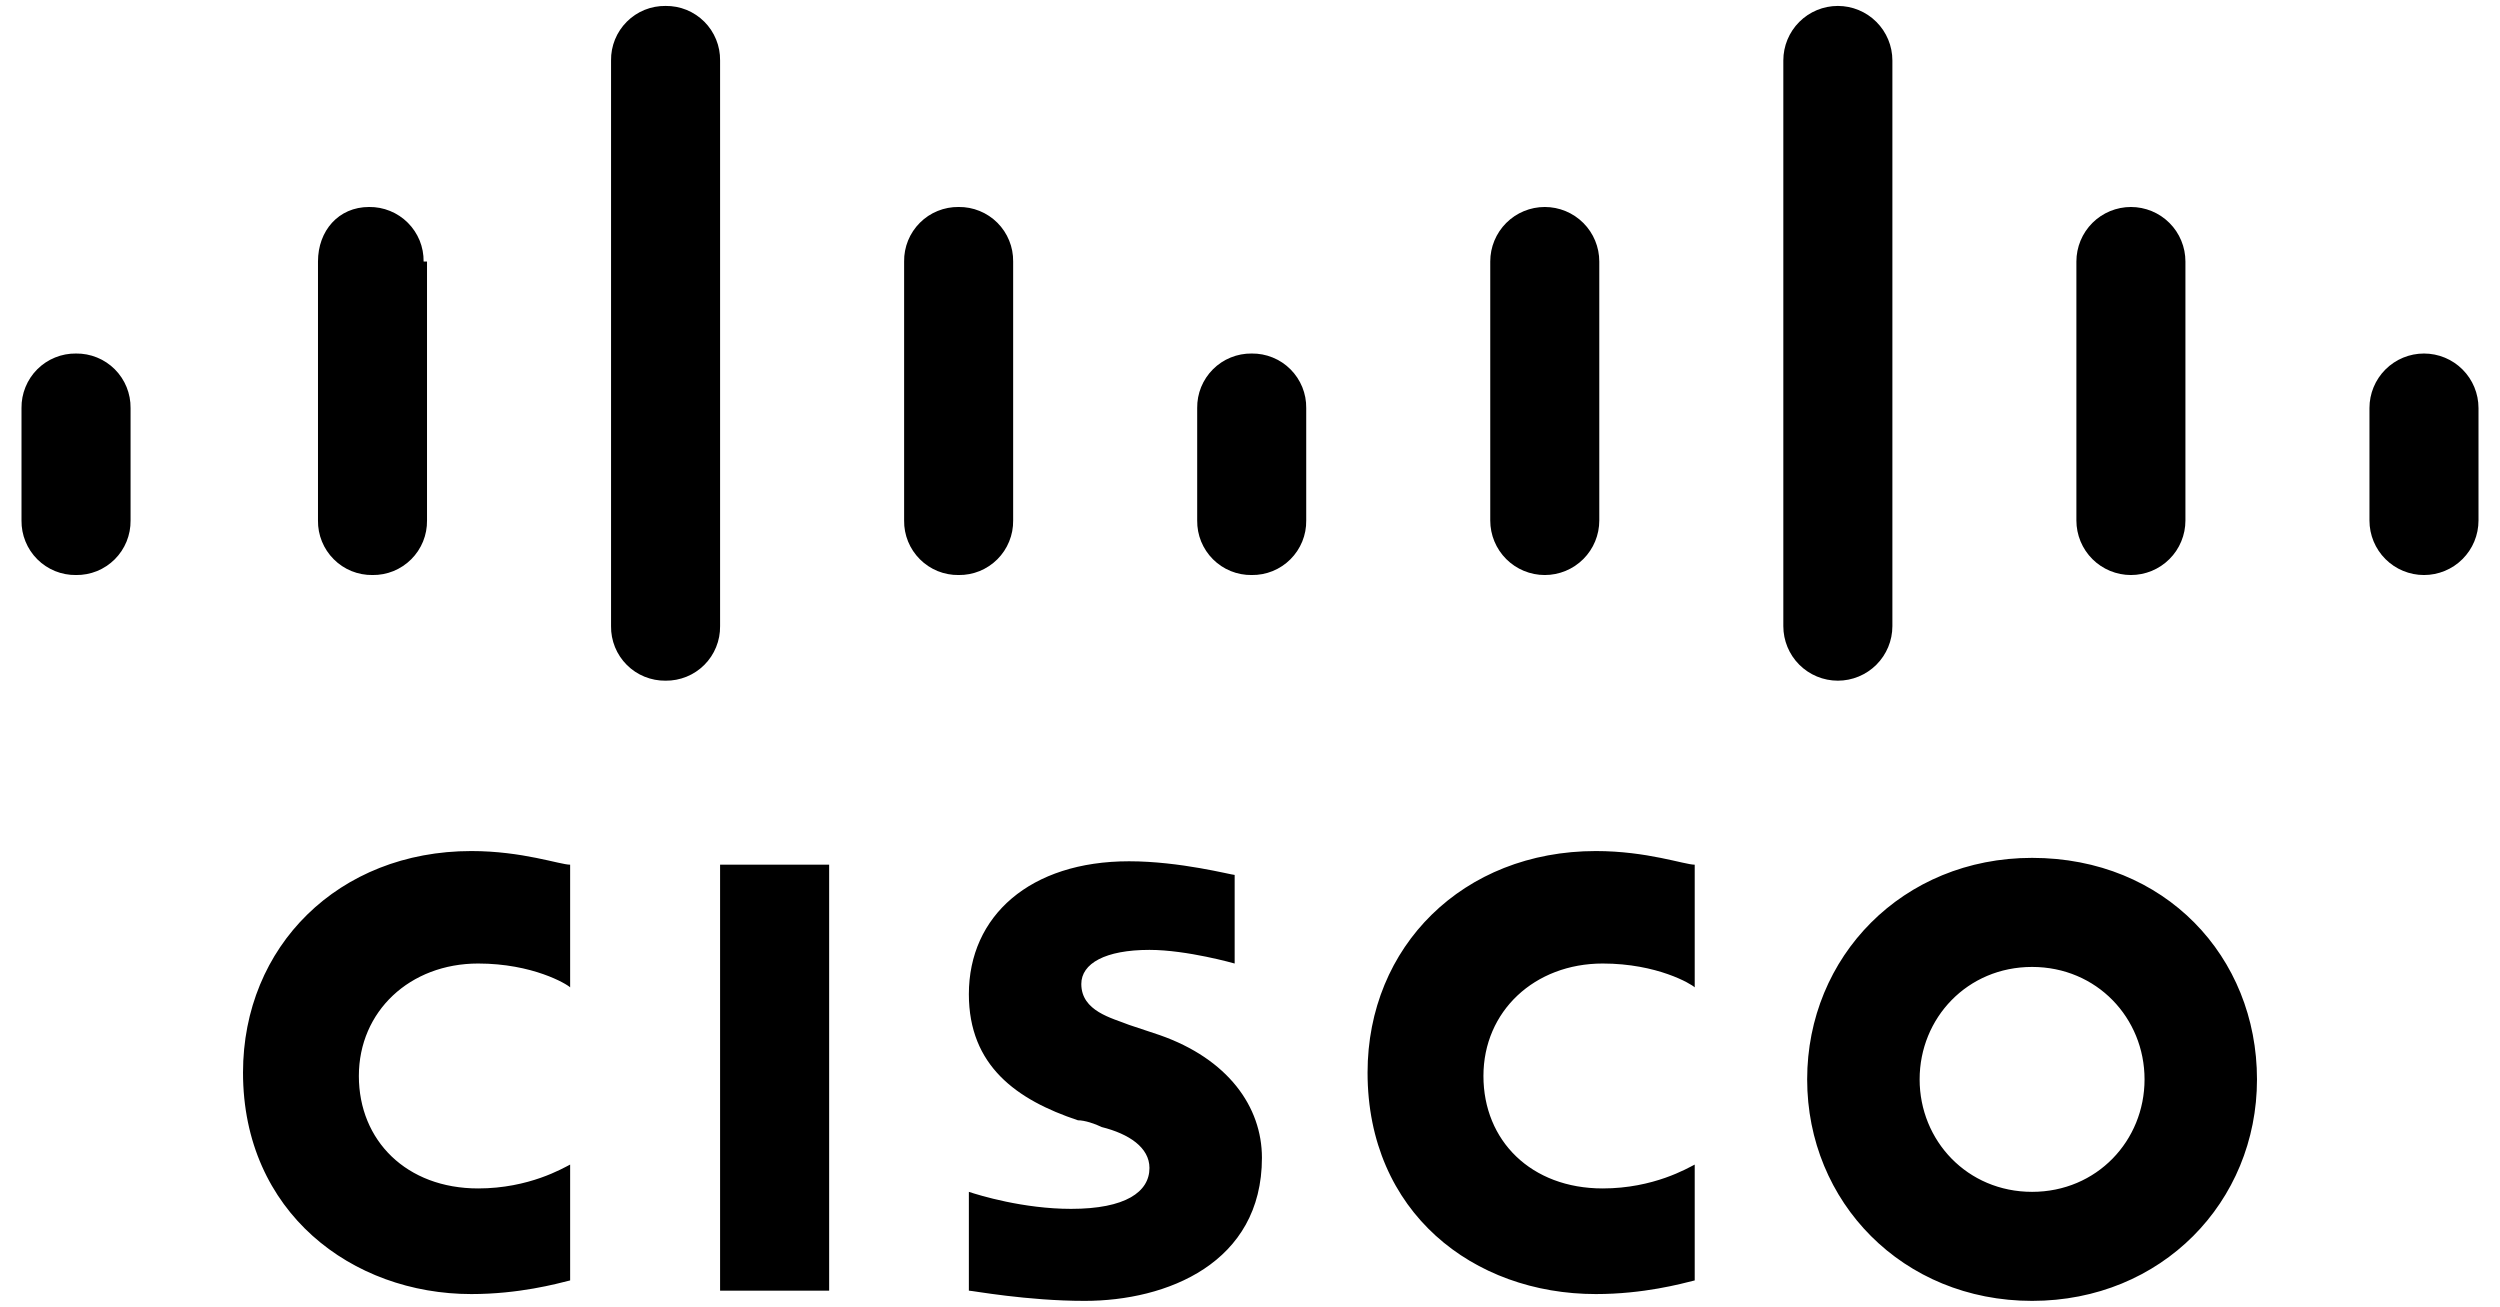 <svg width="88" height="46" viewBox="0 0 88 46" fill="none" xmlns="http://www.w3.org/2000/svg">
<path d="M25.347 30.437H29.186V45.431H25.347V30.437ZM59.654 34.755C59.534 34.636 58.334 33.916 56.415 33.916C54.016 33.916 52.217 35.595 52.217 37.874C52.217 40.153 53.896 41.833 56.415 41.833C58.214 41.833 59.414 41.113 59.654 40.993V45.071C59.174 45.191 57.855 45.551 56.175 45.551C51.857 45.551 48.138 42.672 48.138 37.754C48.138 33.316 51.497 29.957 56.175 29.957C57.974 29.957 59.294 30.437 59.654 30.437V34.755ZM20.069 34.755C19.949 34.636 18.75 33.916 16.831 33.916C14.431 33.916 12.632 35.595 12.632 37.874C12.632 40.153 14.312 41.833 16.831 41.833C18.63 41.833 19.829 41.113 20.069 40.993V45.071C19.589 45.191 18.27 45.551 16.591 45.551C12.392 45.551 8.554 42.672 8.554 37.754C8.554 33.316 11.912 29.957 16.591 29.957C18.39 29.957 19.709 30.437 20.069 30.437V34.755ZM79.446 37.994C79.446 42.312 76.088 45.791 71.529 45.791C66.971 45.791 63.612 42.312 63.612 37.994C63.612 33.676 66.971 30.197 71.529 30.197C76.207 30.197 79.446 33.676 79.446 37.994ZM71.529 34.036C69.25 34.036 67.571 35.835 67.571 37.994C67.571 40.153 69.25 41.953 71.529 41.953C73.808 41.953 75.488 40.153 75.488 37.994C75.488 35.835 73.808 34.036 71.529 34.036ZM43.46 33.916C43.46 33.916 41.781 33.436 40.461 33.436C38.902 33.436 38.062 33.916 38.062 34.636C38.062 35.595 39.142 35.835 39.742 36.075L40.821 36.435C43.22 37.274 44.42 38.954 44.42 40.753C44.42 44.472 41.061 45.791 38.182 45.791C36.143 45.791 34.224 45.431 34.104 45.431V41.953C34.464 42.073 36.023 42.552 37.702 42.552C39.622 42.552 40.461 41.953 40.461 41.113C40.461 40.393 39.742 39.913 38.782 39.673C38.542 39.554 38.182 39.434 37.942 39.434C35.783 38.714 34.104 37.514 34.104 34.995C34.104 32.236 36.263 30.317 39.742 30.317C41.541 30.317 43.34 30.797 43.46 30.797V33.916Z" fill="black"/>
<path d="M4.596 14.363C4.599 14.11 4.551 13.859 4.456 13.625C4.361 13.391 4.219 13.178 4.041 12.999C3.862 12.82 3.649 12.679 3.415 12.584C3.18 12.488 2.929 12.441 2.676 12.444C2.423 12.441 2.172 12.488 1.938 12.584C1.704 12.679 1.491 12.82 1.312 12.999C1.133 13.178 0.992 13.391 0.897 13.625C0.801 13.859 0.754 14.11 0.757 14.363V18.322C0.754 18.575 0.801 18.826 0.897 19.06C0.992 19.294 1.133 19.507 1.312 19.686C1.491 19.865 1.704 20.006 1.938 20.102C2.172 20.197 2.423 20.244 2.676 20.241C2.929 20.244 3.18 20.197 3.415 20.102C3.649 20.006 3.862 19.865 4.041 19.686C4.219 19.507 4.361 19.294 4.456 19.06C4.551 18.826 4.599 18.575 4.596 18.322V14.363Z" fill="black"/>
<path d="M14.911 9.205C14.914 8.952 14.867 8.701 14.772 8.467C14.676 8.233 14.535 8.02 14.356 7.841C14.177 7.662 13.964 7.521 13.73 7.426C13.496 7.33 13.245 7.283 12.992 7.286C11.912 7.286 11.193 8.126 11.193 9.205V18.322C11.189 18.575 11.237 18.826 11.332 19.06C11.427 19.294 11.569 19.507 11.748 19.686C11.926 19.865 12.139 20.006 12.373 20.102C12.608 20.197 12.859 20.244 13.112 20.241C13.365 20.244 13.616 20.197 13.85 20.102C14.084 20.006 14.297 19.865 14.476 19.686C14.655 19.507 14.796 19.294 14.892 19.06C14.987 18.826 15.034 18.575 15.031 18.322V9.205H14.911ZM25.347 2.128C25.35 1.875 25.303 1.624 25.207 1.39C25.112 1.156 24.971 0.943 24.792 0.764C24.613 0.585 24.4 0.444 24.166 0.348C23.932 0.253 23.681 0.206 23.428 0.209C23.175 0.206 22.924 0.253 22.689 0.348C22.455 0.444 22.242 0.585 22.064 0.764C21.885 0.943 21.743 1.156 21.648 1.39C21.553 1.624 21.505 1.875 21.509 2.128V22.04C21.505 22.293 21.553 22.544 21.648 22.779C21.743 23.013 21.885 23.226 22.064 23.405C22.242 23.584 22.455 23.725 22.689 23.82C22.924 23.915 23.175 23.963 23.428 23.96C23.681 23.963 23.932 23.915 24.166 23.82C24.4 23.725 24.613 23.584 24.792 23.405C24.971 23.226 25.112 23.013 25.207 22.779C25.303 22.544 25.35 22.293 25.347 22.04V2.128ZM35.663 9.205C35.666 8.952 35.619 8.701 35.523 8.467C35.428 8.233 35.287 8.02 35.108 7.841C34.929 7.662 34.716 7.521 34.482 7.426C34.248 7.33 33.997 7.283 33.744 7.286C33.491 7.283 33.24 7.33 33.005 7.426C32.771 7.521 32.558 7.662 32.38 7.841C32.201 8.02 32.059 8.233 31.964 8.467C31.869 8.701 31.821 8.952 31.825 9.205V18.322C31.821 18.575 31.869 18.826 31.964 19.06C32.059 19.294 32.201 19.507 32.38 19.686C32.558 19.865 32.771 20.006 33.005 20.102C33.24 20.197 33.491 20.244 33.744 20.241C33.997 20.244 34.248 20.197 34.482 20.102C34.716 20.006 34.929 19.865 35.108 19.686C35.287 19.507 35.428 19.294 35.523 19.06C35.619 18.826 35.666 18.575 35.663 18.322V9.205Z" fill="black"/>
<path d="M45.979 14.363C45.983 14.11 45.935 13.859 45.84 13.625C45.744 13.391 45.603 13.178 45.424 12.999C45.245 12.82 45.033 12.679 44.798 12.584C44.564 12.488 44.313 12.441 44.06 12.444C43.807 12.441 43.556 12.488 43.322 12.584C43.087 12.679 42.875 12.82 42.696 12.999C42.517 13.178 42.376 13.391 42.28 13.625C42.185 13.859 42.138 14.11 42.141 14.363V18.322C42.138 18.575 42.185 18.826 42.28 19.06C42.376 19.294 42.517 19.507 42.696 19.686C42.875 19.865 43.087 20.006 43.322 20.102C43.556 20.197 43.807 20.244 44.06 20.241C44.313 20.244 44.564 20.197 44.798 20.102C45.033 20.006 45.245 19.865 45.424 19.686C45.603 19.507 45.744 19.294 45.84 19.06C45.935 18.826 45.983 18.575 45.979 18.322V14.363Z" fill="black"/>
<path d="M56.295 9.205C56.295 8.696 56.093 8.208 55.733 7.848C55.373 7.488 54.885 7.286 54.376 7.286C53.867 7.286 53.379 7.488 53.019 7.848C52.659 8.208 52.457 8.696 52.457 9.205V18.322C52.457 18.831 52.659 19.319 53.019 19.679C53.379 20.039 53.867 20.241 54.376 20.241C54.885 20.241 55.373 20.039 55.733 19.679C56.093 19.319 56.295 18.831 56.295 18.322V9.205ZM66.612 2.128C66.612 1.619 66.409 1.131 66.049 0.771C65.689 0.411 65.201 0.209 64.692 0.209C64.183 0.209 63.695 0.411 63.335 0.771C62.975 1.131 62.773 1.619 62.773 2.128V22.04C62.773 22.549 62.975 23.038 63.335 23.398C63.695 23.757 64.183 23.96 64.692 23.96C65.201 23.96 65.689 23.757 66.049 23.398C66.409 23.038 66.612 22.549 66.612 22.04V2.128ZM76.927 9.205C76.927 8.953 76.878 8.704 76.781 8.471C76.685 8.238 76.544 8.026 76.365 7.848C76.187 7.67 75.976 7.529 75.743 7.432C75.51 7.336 75.26 7.286 75.008 7.286C74.756 7.286 74.507 7.336 74.274 7.432C74.041 7.529 73.829 7.67 73.651 7.848C73.473 8.026 73.332 8.238 73.235 8.471C73.139 8.704 73.089 8.953 73.089 9.205V18.322C73.089 18.574 73.139 18.823 73.235 19.056C73.332 19.289 73.473 19.501 73.651 19.679C73.829 19.857 74.041 19.998 74.274 20.095C74.507 20.191 74.756 20.241 75.008 20.241C75.26 20.241 75.51 20.191 75.743 20.095C75.976 19.998 76.187 19.857 76.365 19.679C76.544 19.501 76.685 19.289 76.781 19.056C76.878 18.823 76.927 18.574 76.927 18.322V9.205ZM87.243 14.363C87.243 13.854 87.041 13.366 86.681 13.006C86.322 12.646 85.833 12.444 85.324 12.444C84.815 12.444 84.327 12.646 83.967 13.006C83.607 13.366 83.405 13.854 83.405 14.363V18.322C83.405 18.831 83.607 19.319 83.967 19.679C84.327 20.039 84.815 20.241 85.324 20.241C85.833 20.241 86.322 20.039 86.681 19.679C87.041 19.319 87.243 18.831 87.243 18.322V14.363Z" fill="black"/>
</svg>
